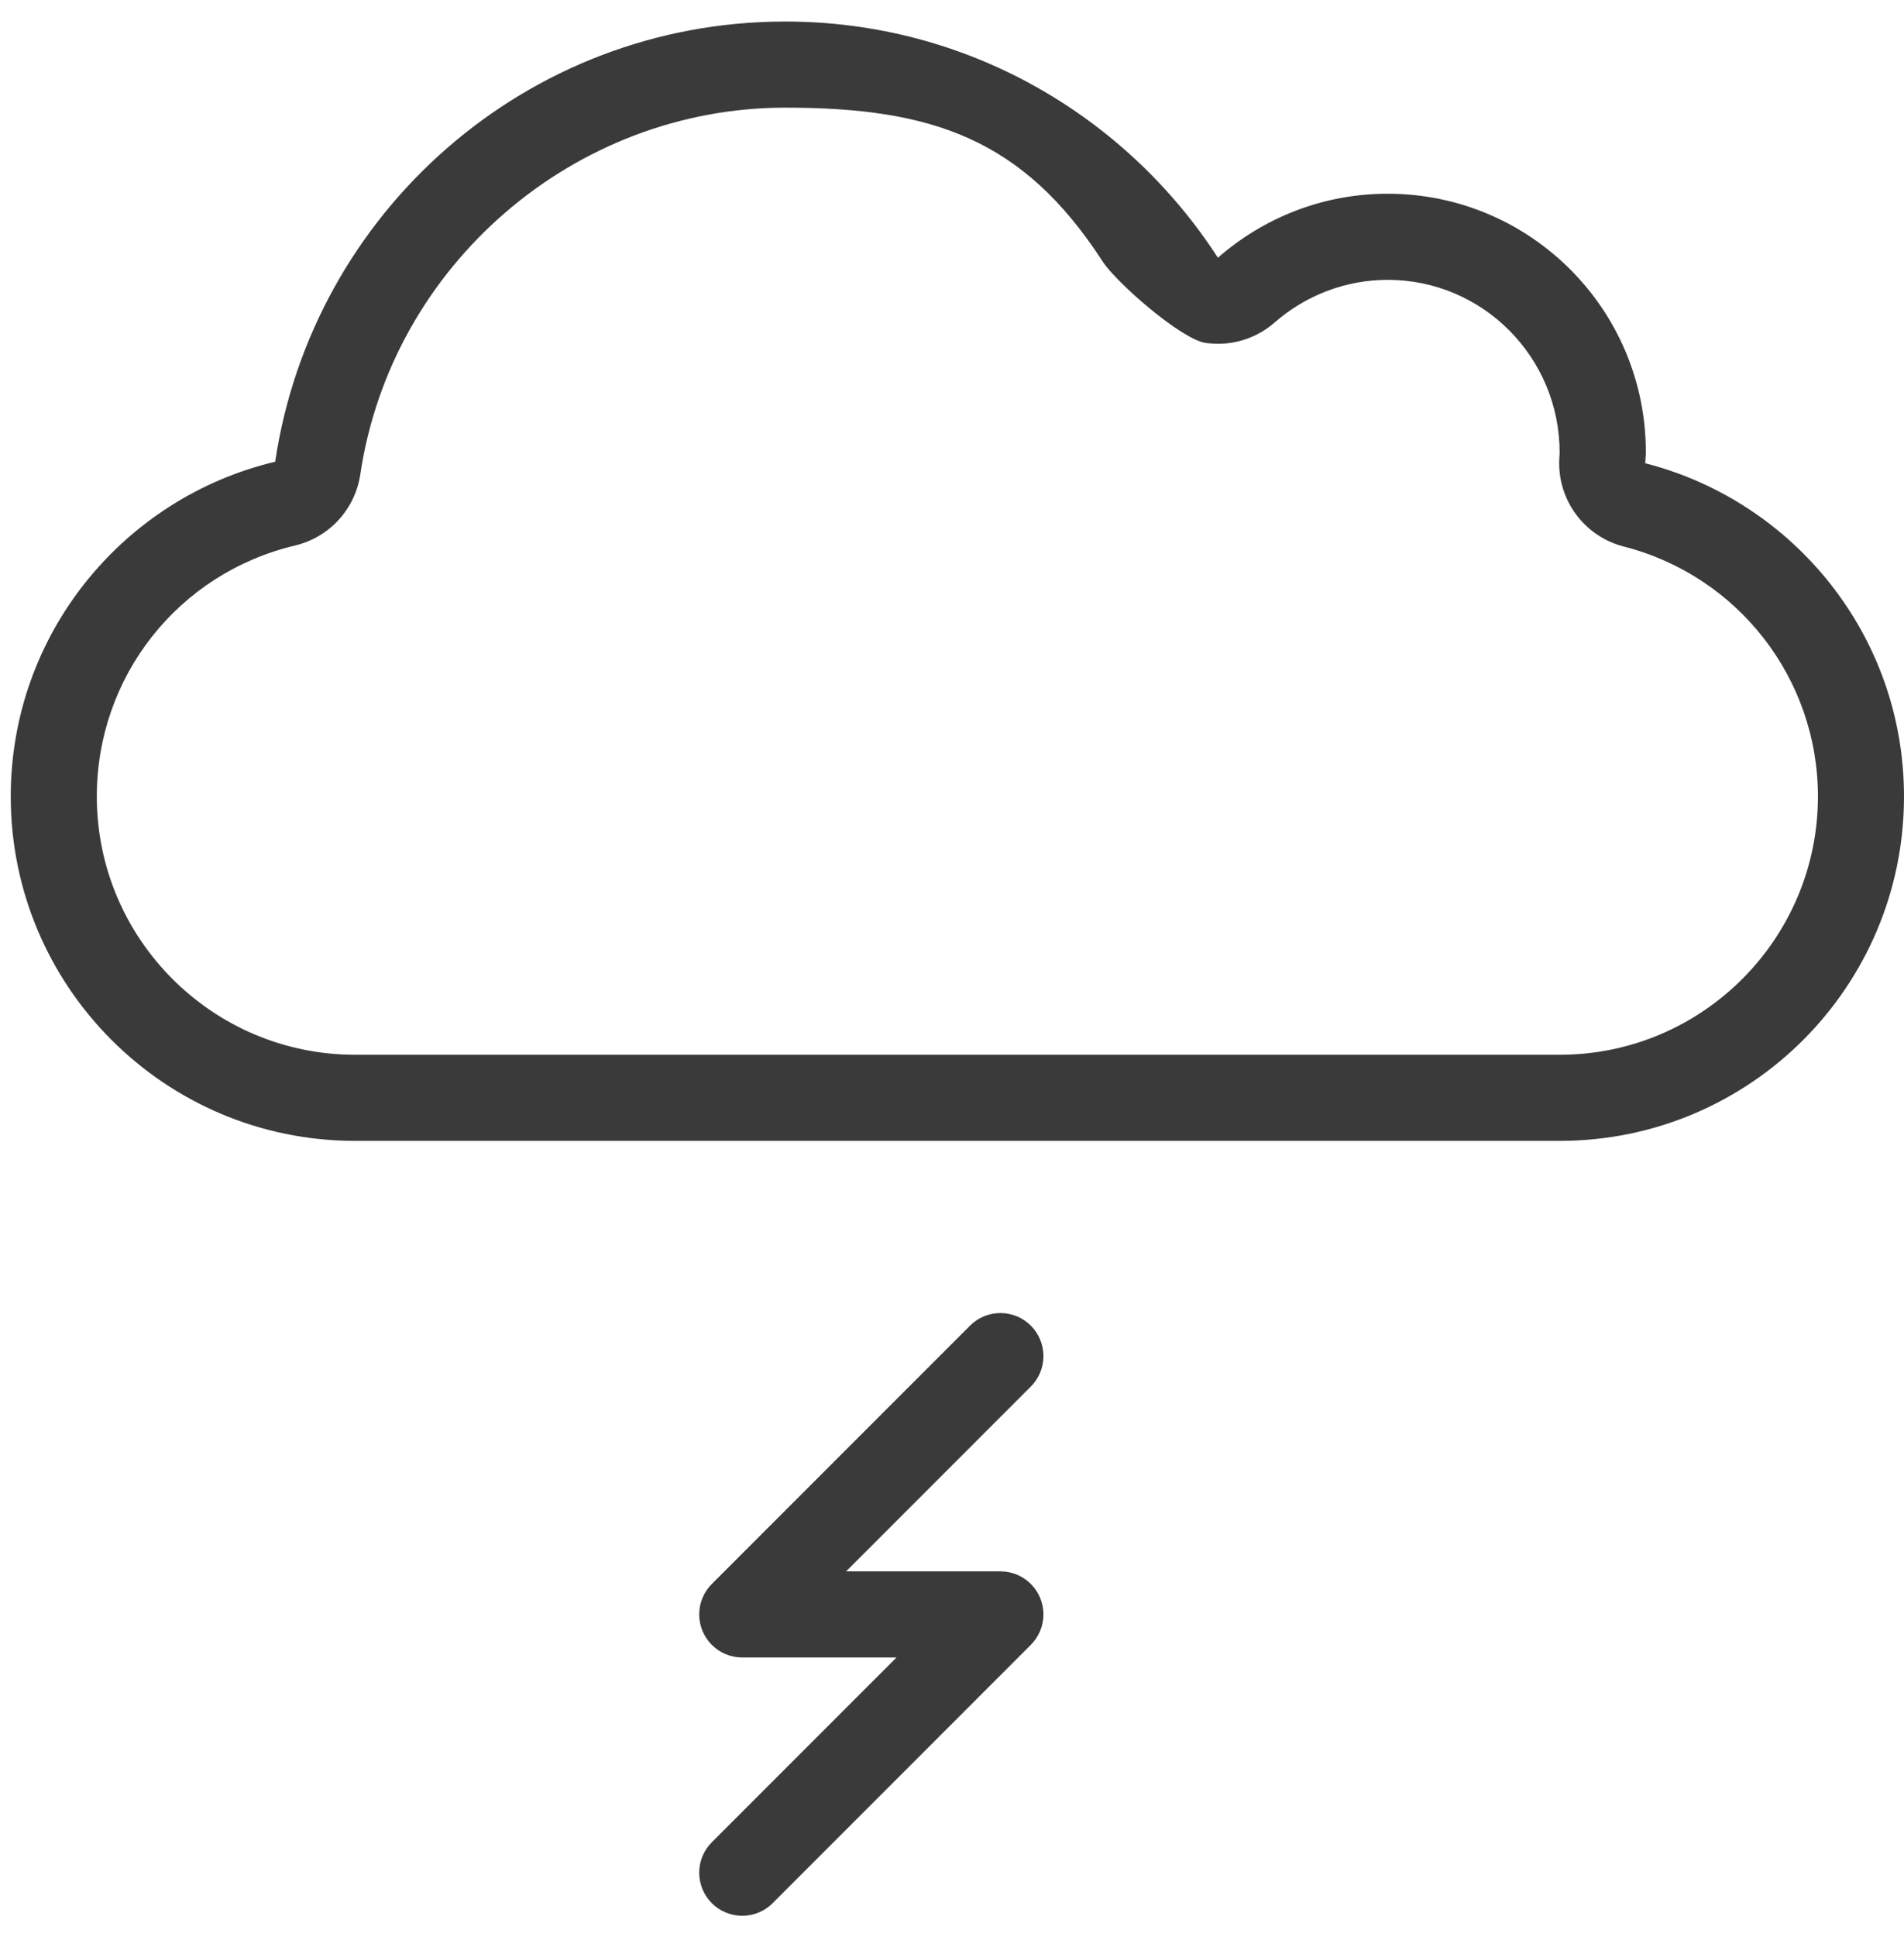 <svg width="59" height="60" viewBox="0 0 59 60" fill="none" xmlns="http://www.w3.org/2000/svg">
<path d="M48.333 32.667H11C6.588 32.667 3 29.079 3 24.667C3 20.951 5.525 17.755 9.144 16.895C10.204 16.643 11.005 15.77 11.165 14.692C12.128 8.216 17.789 3.334 24.333 3.334C28.855 3.334 31.695 4.28 34.168 8.098C34.588 8.748 36.604 10.516 37.369 10.623C37.493 10.64 37.74 10.648 37.74 10.648C38.381 10.648 39.005 10.418 39.495 9.99C40.469 9.138 41.715 8.667 43 8.667C45.941 8.667 48.333 11.059 48.329 14.028L48.317 14.224C48.26 15.487 49.096 16.616 50.32 16.928C53.861 17.836 56.333 21.017 56.333 24.667C56.333 29.079 52.745 32.667 48.333 32.667ZM50.981 14.347C50.987 14.231 51 14.117 51 14C51 9.583 47.417 6 43 6C40.984 6 39.147 6.751 37.74 7.982C34.893 3.586 29.964 0.667 24.333 0.667C16.303 0.667 9.675 6.588 8.527 14.3C3.831 15.416 0.333 19.628 0.333 24.667C0.333 30.558 5.109 35.334 11 35.334H48.333C54.224 35.334 59 30.558 59 24.667C59 19.692 55.588 15.527 50.981 14.347V14.347ZM32.333 42C32.333 41.263 31.737 40.667 31 40.667C30.632 40.667 30.297 40.816 30.057 41.059L22.059 49.056C21.816 49.299 21.667 49.632 21.667 50C21.667 50.737 22.263 51.334 23 51.334H27.781L22.057 57.057C21.815 57.3 21.667 57.632 21.667 58C21.667 58.737 22.263 59.334 23 59.334C23.368 59.334 23.7 59.185 23.943 58.943L31.943 50.943C32.184 50.702 32.333 50.368 32.333 50C32.333 49.263 31.737 48.667 31 48.667H30.997H26.219L31.943 42.943C32.185 42.702 32.333 42.368 32.333 42Z" fill="#3A3A3A"/>
</svg>
